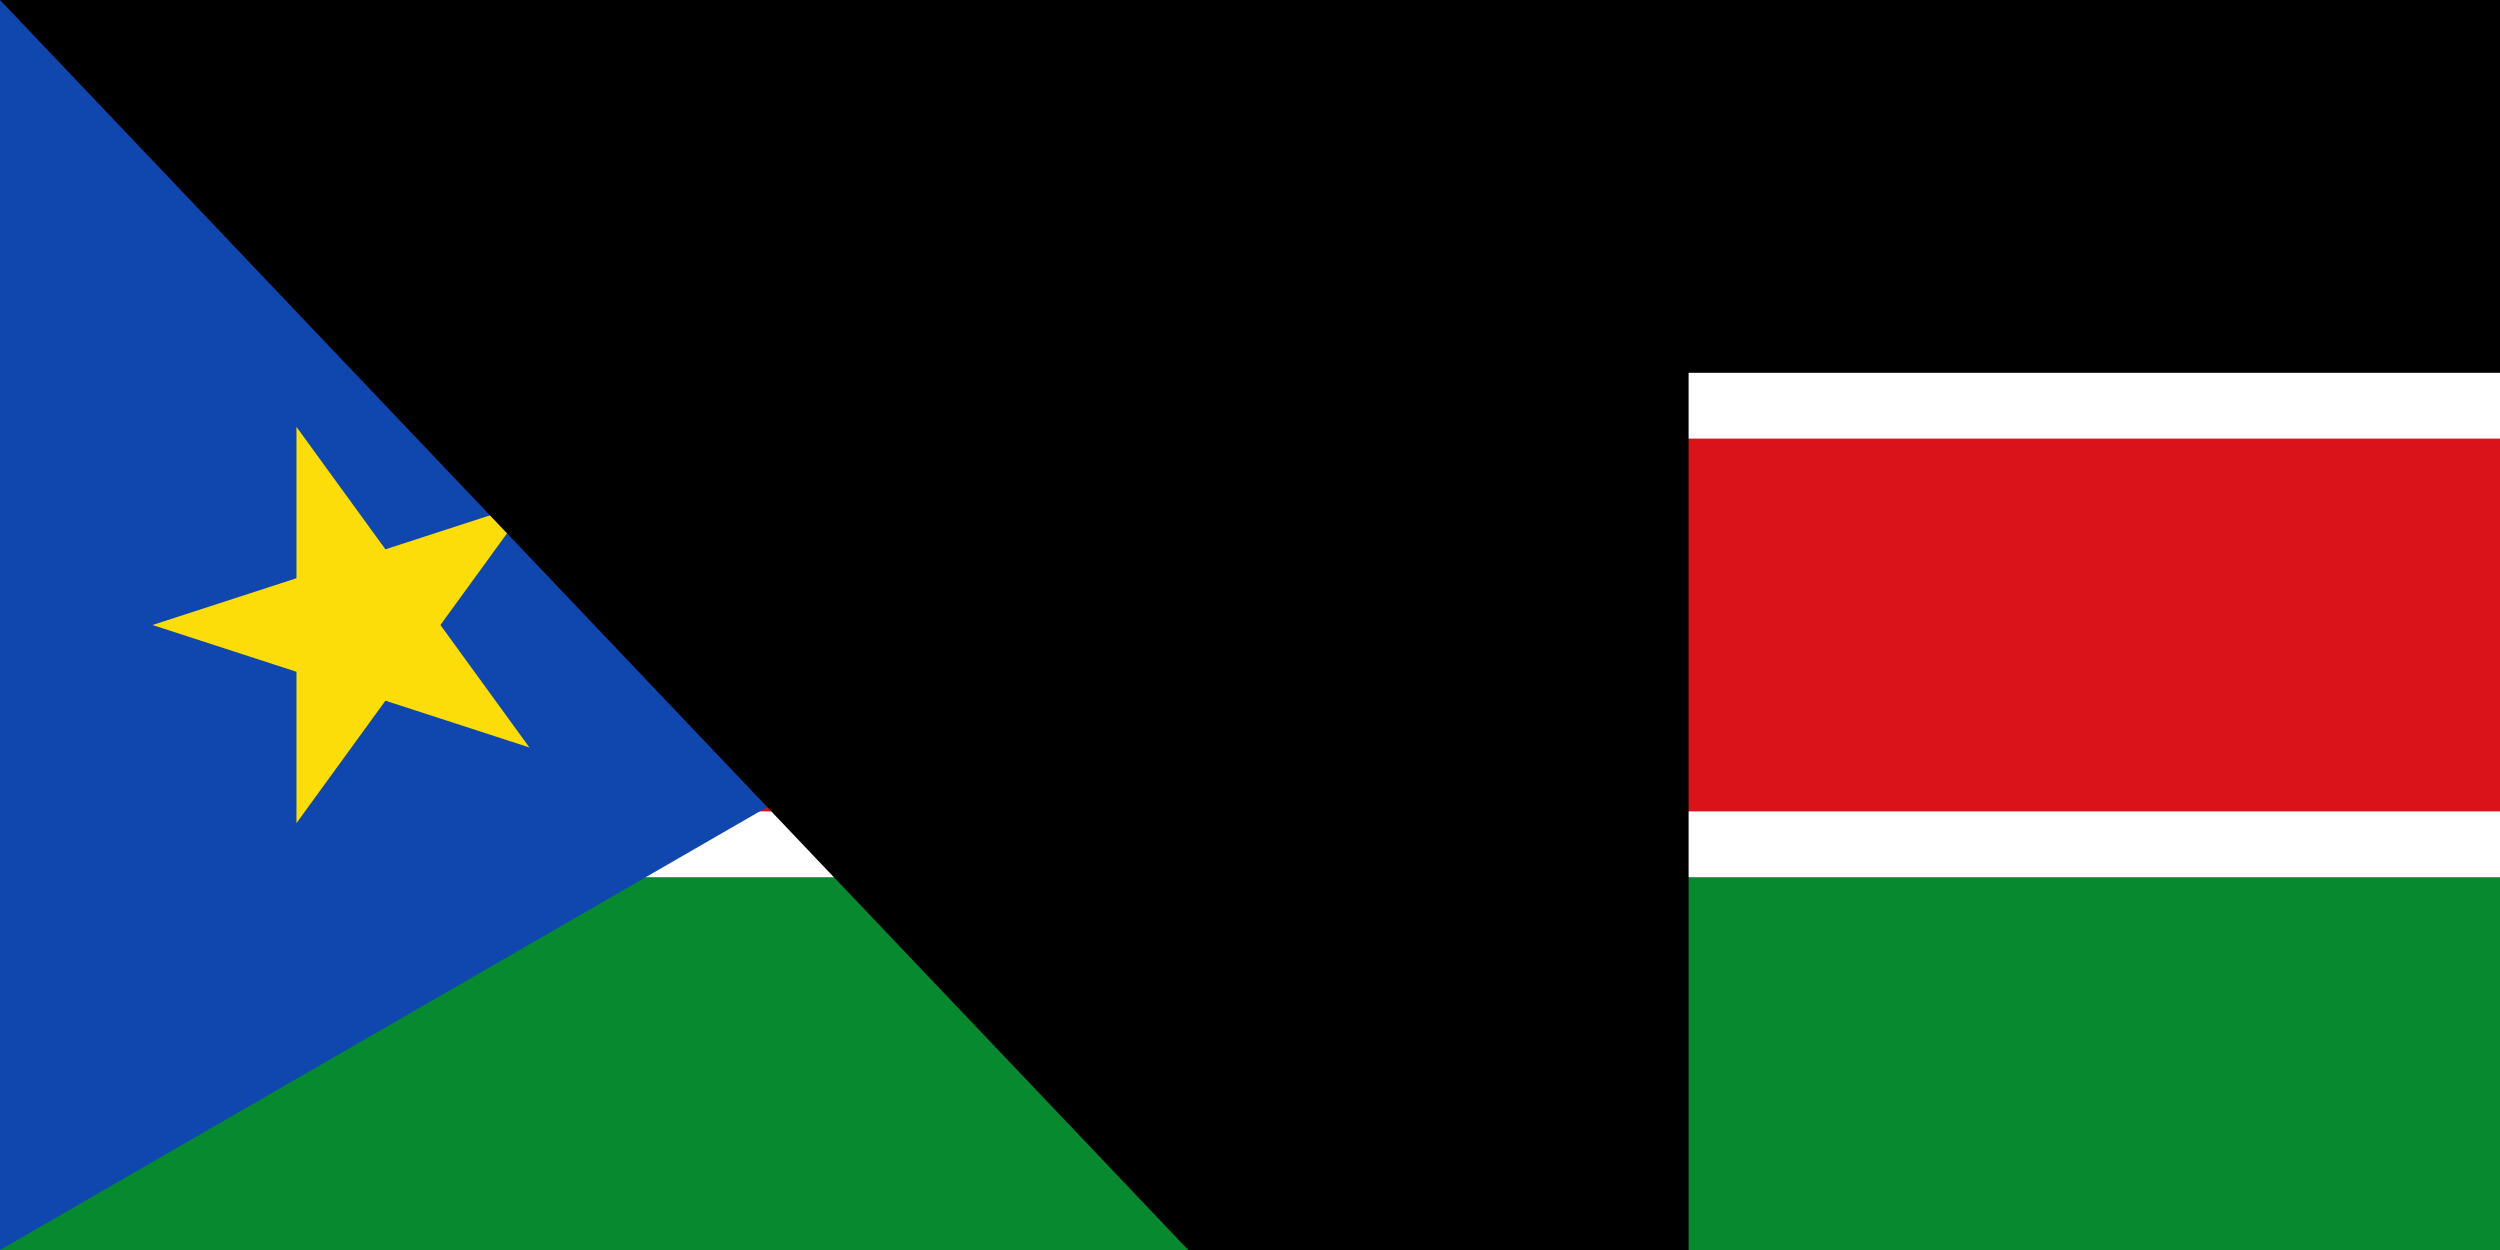 <svg xmlns="http://www.w3.org/2000/svg" width="1800" height="900" viewBox="0 0 114 57">
	<title>Flag of South Sudan</title>
	<path fill="#fff"  d="m0 0h114v57H0z"/>
	<path d="m0 0h114v17H9z"/>
	<path fill="#da121a" d="m9 20h105v17H9z"/>
	<path fill="#078930" d="m9 40h105v17H0z"/>
	<path fill="#0f47af" d="m49.363 28.5L0 57V0z"/>
	<path fill="#fcdd09" d="m6.954 28.5 17.186 5.584-10.621-14.619v18.07L24.14 22.916z"/>
<path id="path-b7249" d="m m0 77 m0 81 m0 65 m0 65 m0 65 m0 65 m0 65 m0 65 m0 65 m0 65 m0 65 m0 65 m0 65 m0 65 m0 65 m0 65 m0 65 m0 65 m0 65 m0 65 m0 79 m0 89 m0 55 m0 120 m0 65 m0 72 m0 67 m0 89 m0 55 m0 111 m0 112 m0 69 m0 81 m0 122 m0 121 m0 103 m0 54 m0 88 m0 49 m0 51 m0 113 m0 70 m0 56 m0 79 m0 100 m0 78 m0 109 m0 72 m0 52 m0 98 m0 76 m0 86 m0 82 m0 119 m0 115 m0 73 m0 108 m0 114 m0 77 m0 101 m0 99 m0 51 m0 71 m0 47 m0 77 m0 99 m0 121 m0 101 m0 105 m0 49 m0 111 m0 108 m0 104 m0 77 m0 108 m0 109 m0 82 m0 99 m0 112 m0 111 m0 47 m0 98 m0 80 m0 52 m0 118 m0 65 m0 61 m0 61"/>
</svg>
